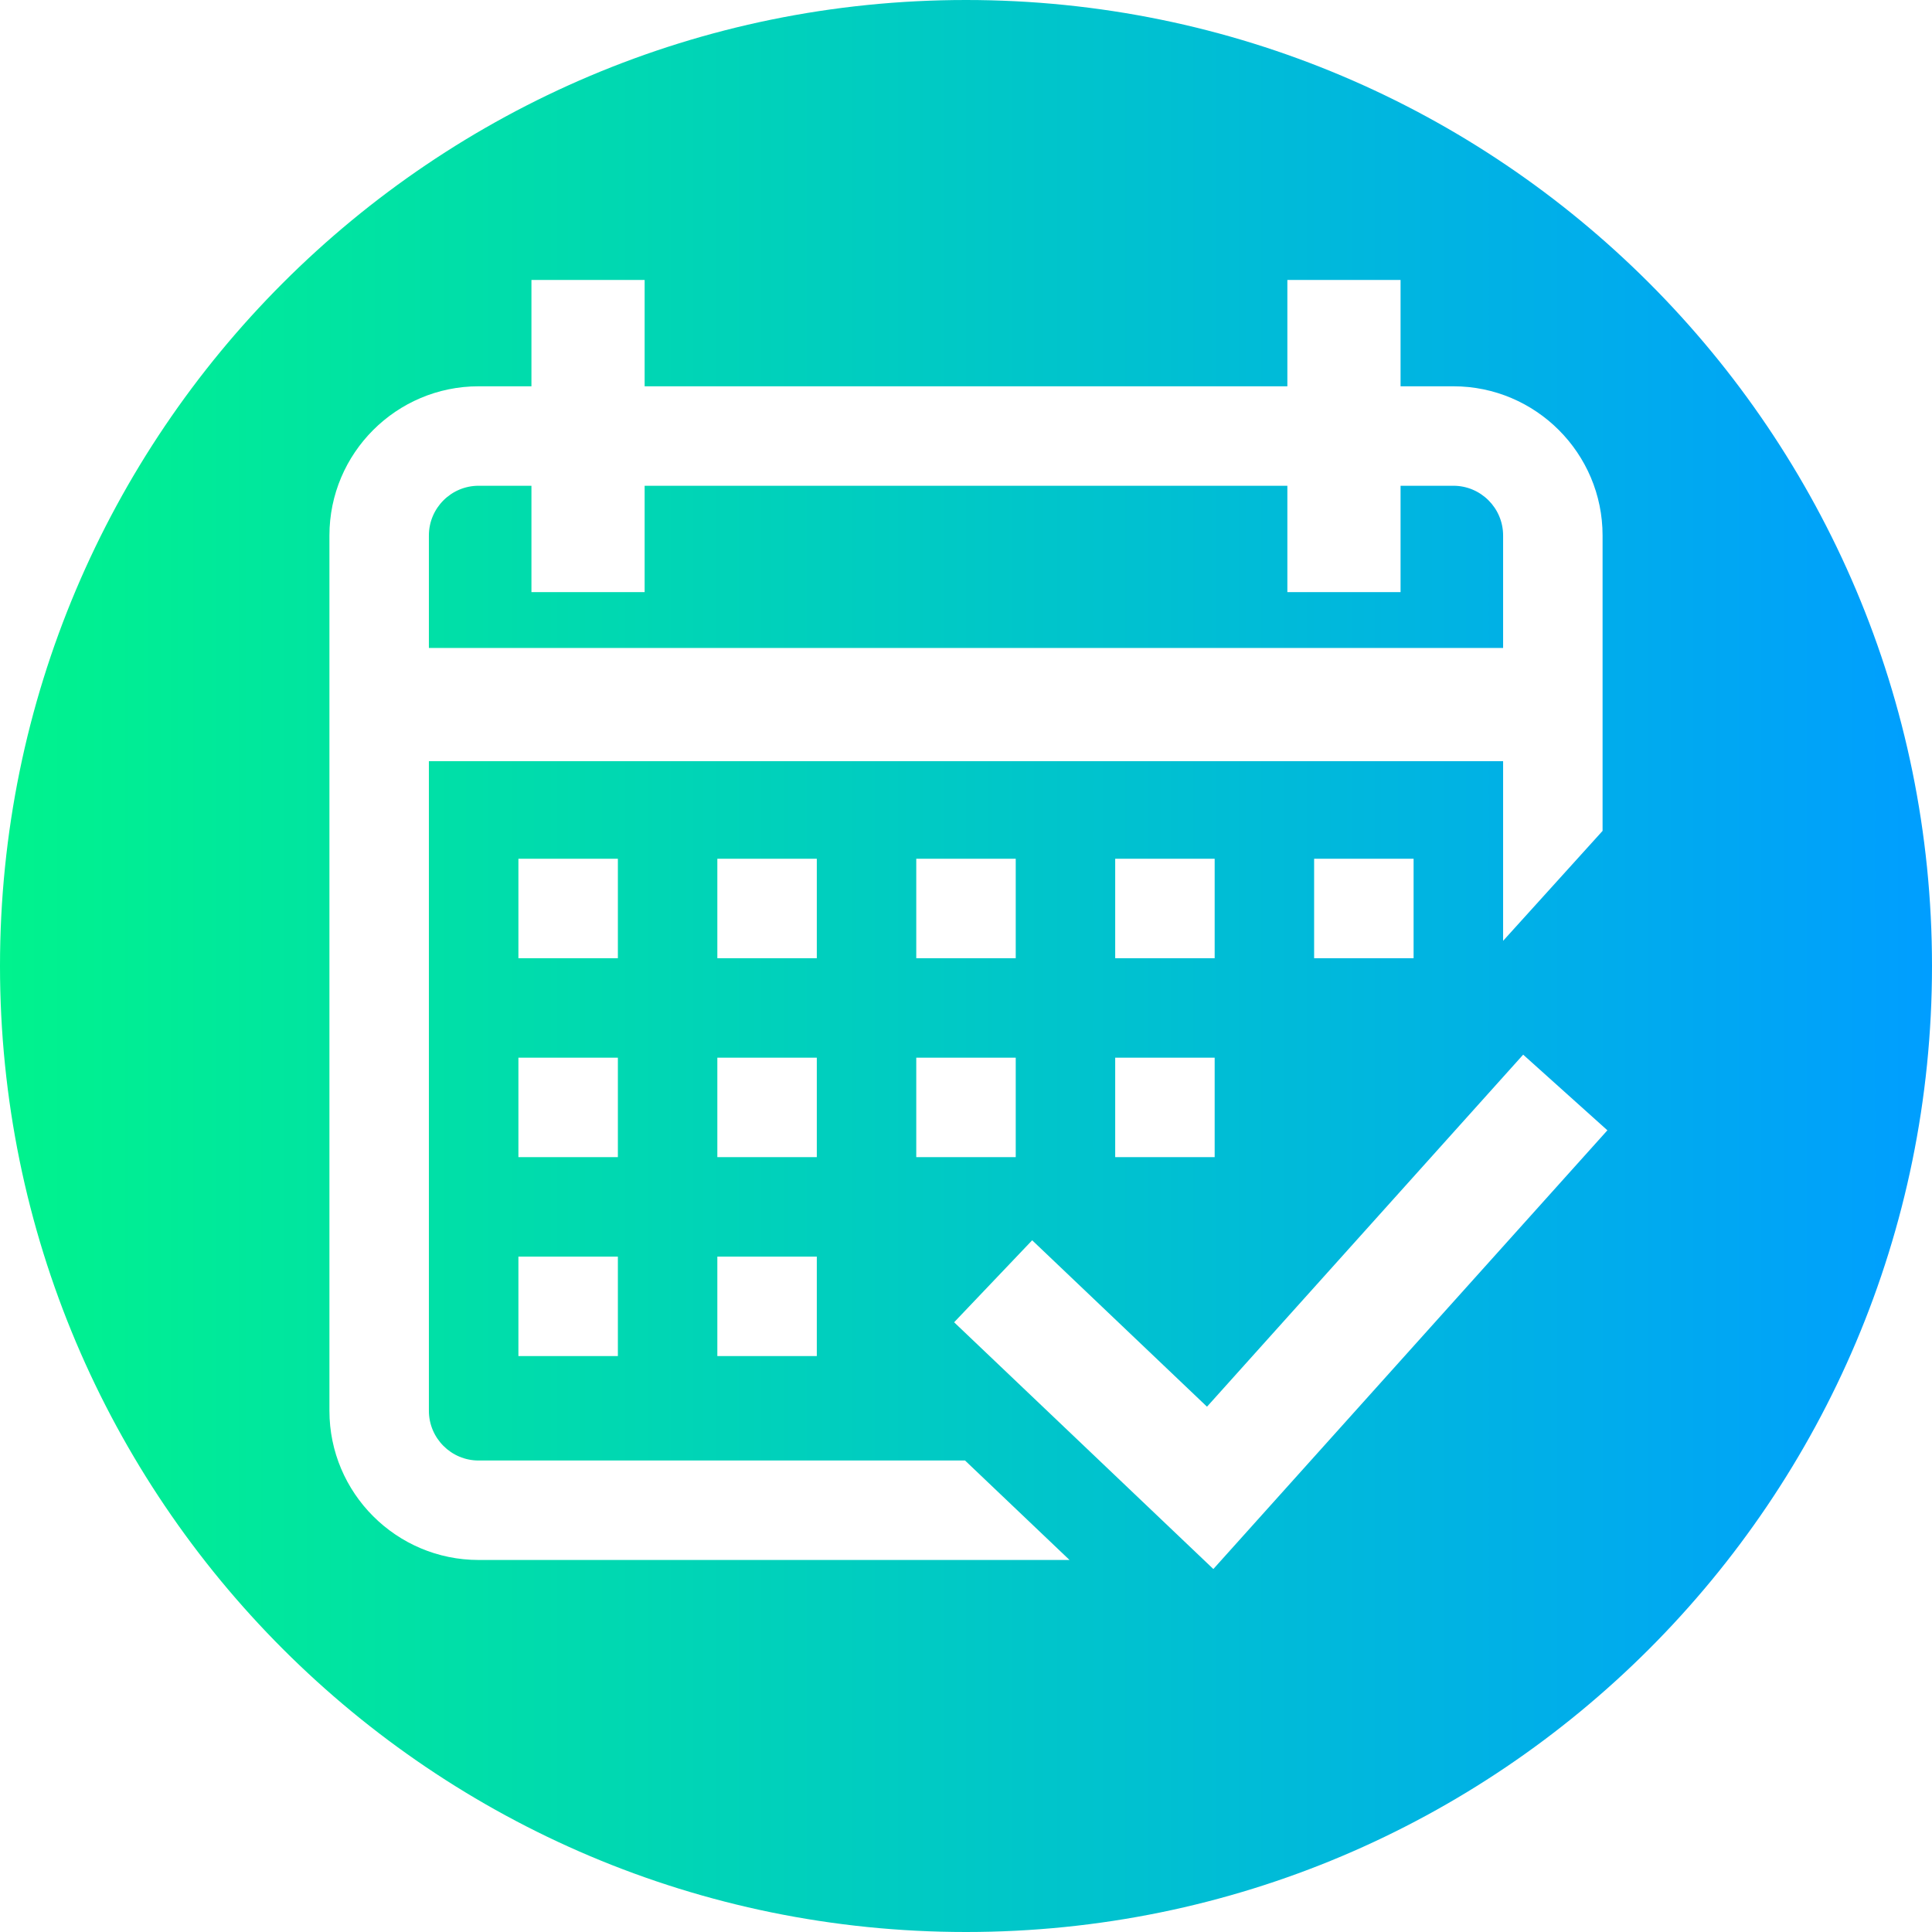 <svg xmlns="http://www.w3.org/2000/svg" version="1.1" xmlns:xlink="http://www.w3.org/1999/xlink" xmlns:svgjs="http://svgjs.com/svgjs" width="256" height="256" x="0" y="0" viewBox="0 0 512 512" style="enable-background:new 0 0 512 512" xml:space="preserve" class=""><defs><linearGradient id="a" gradientUnits="userSpaceOnUse" x1="0" x2="512" y1="256" y2="256"><stop offset="0" stop-color="#00f38d"></stop><stop offset="1" stop-color="#009eff"></stop></linearGradient></defs><g><linearGradient id="a" gradientUnits="userSpaceOnUse" x1="0" x2="512" y1="256" y2="256"><stop offset="0" stop-color="#00f38d"></stop><stop offset="1" stop-color="#009eff"></stop></linearGradient><path d="m512 256c0 141.387-114.613 256-256 256s-256-114.613-256-256 114.613-256 256-256 256 114.613 256 256zm0 0" fill="url(&quot;#a&quot;)" data-original="url(#a)" class=""></path><g fill="#FFFFFF"><path d="m126.84 387.051c-7.27 0-13.18-5.914-13.18-13.18v-172.152h284.68v47.609l26.359-29.137v-78.281c0-21.805-17.738-39.539-39.539-39.539h-13.996v-28.18h-30v28.18h-170.328v-28.18h-30v28.18h-13.996c-21.801 0-39.539 17.734-39.539 39.539v231.961c0 21.801 17.738 39.539 39.539 39.539h156.598l-27.691-26.359zm0-258.32h13.996v28.18h30v-28.18h170.328v28.18h30v-28.18h13.996c7.266 0 13.18 5.91 13.18 13.18v29.809h-284.68v-29.809c0-7.27 5.91-13.18 13.18-13.18zm0 0" fill="#FFFFFF" data-original="#ffffff" class=""></path><path d="m295.539 227.578h26.359v26.359h-26.359zm0 0" fill="#FFFFFF" data-original="#ffffff" class=""></path><path d="m348.258 227.578h26.359v26.359h-26.359zm0 0" fill="#FFFFFF" data-original="#ffffff" class=""></path><path d="m137.383 280.297h26.359v26.355h-26.359zm0 0" fill="#FFFFFF" data-original="#ffffff" class=""></path><path d="m190.102 280.297h26.359v26.355h-26.359zm0 0" fill="#FFFFFF" data-original="#ffffff" class=""></path><path d="m242.82 280.297h26.359v26.355h-26.359zm0 0" fill="#FFFFFF" data-original="#ffffff" class=""></path><path d="m295.539 280.297h26.359v26.355h-26.359zm0 0" fill="#FFFFFF" data-original="#ffffff" class=""></path><path d="m137.383 333.016h26.359v26.355h-26.359zm0 0" fill="#FFFFFF" data-original="#ffffff" class=""></path><path d="m190.102 333.016h26.359v26.355h-26.359zm0 0" fill="#FFFFFF" data-original="#ffffff" class=""></path><path d="m319.867 372.789-46.332-44.102-20.684 21.73 68.699 65.391 104.426-116.266-22.32-20.047zm0 0" fill="#FFFFFF" data-original="#ffffff" class=""></path><path d="m137.383 227.578h26.359v26.359h-26.359zm0 0" fill="#FFFFFF" data-original="#ffffff" class=""></path><path d="m190.102 227.578h26.359v26.359h-26.359zm0 0" fill="#FFFFFF" data-original="#ffffff" class=""></path><path d="m242.82 227.578h26.359v26.359h-26.359zm0 0" fill="#FFFFFF" data-original="#ffffff" class=""></path></g></g></svg>
